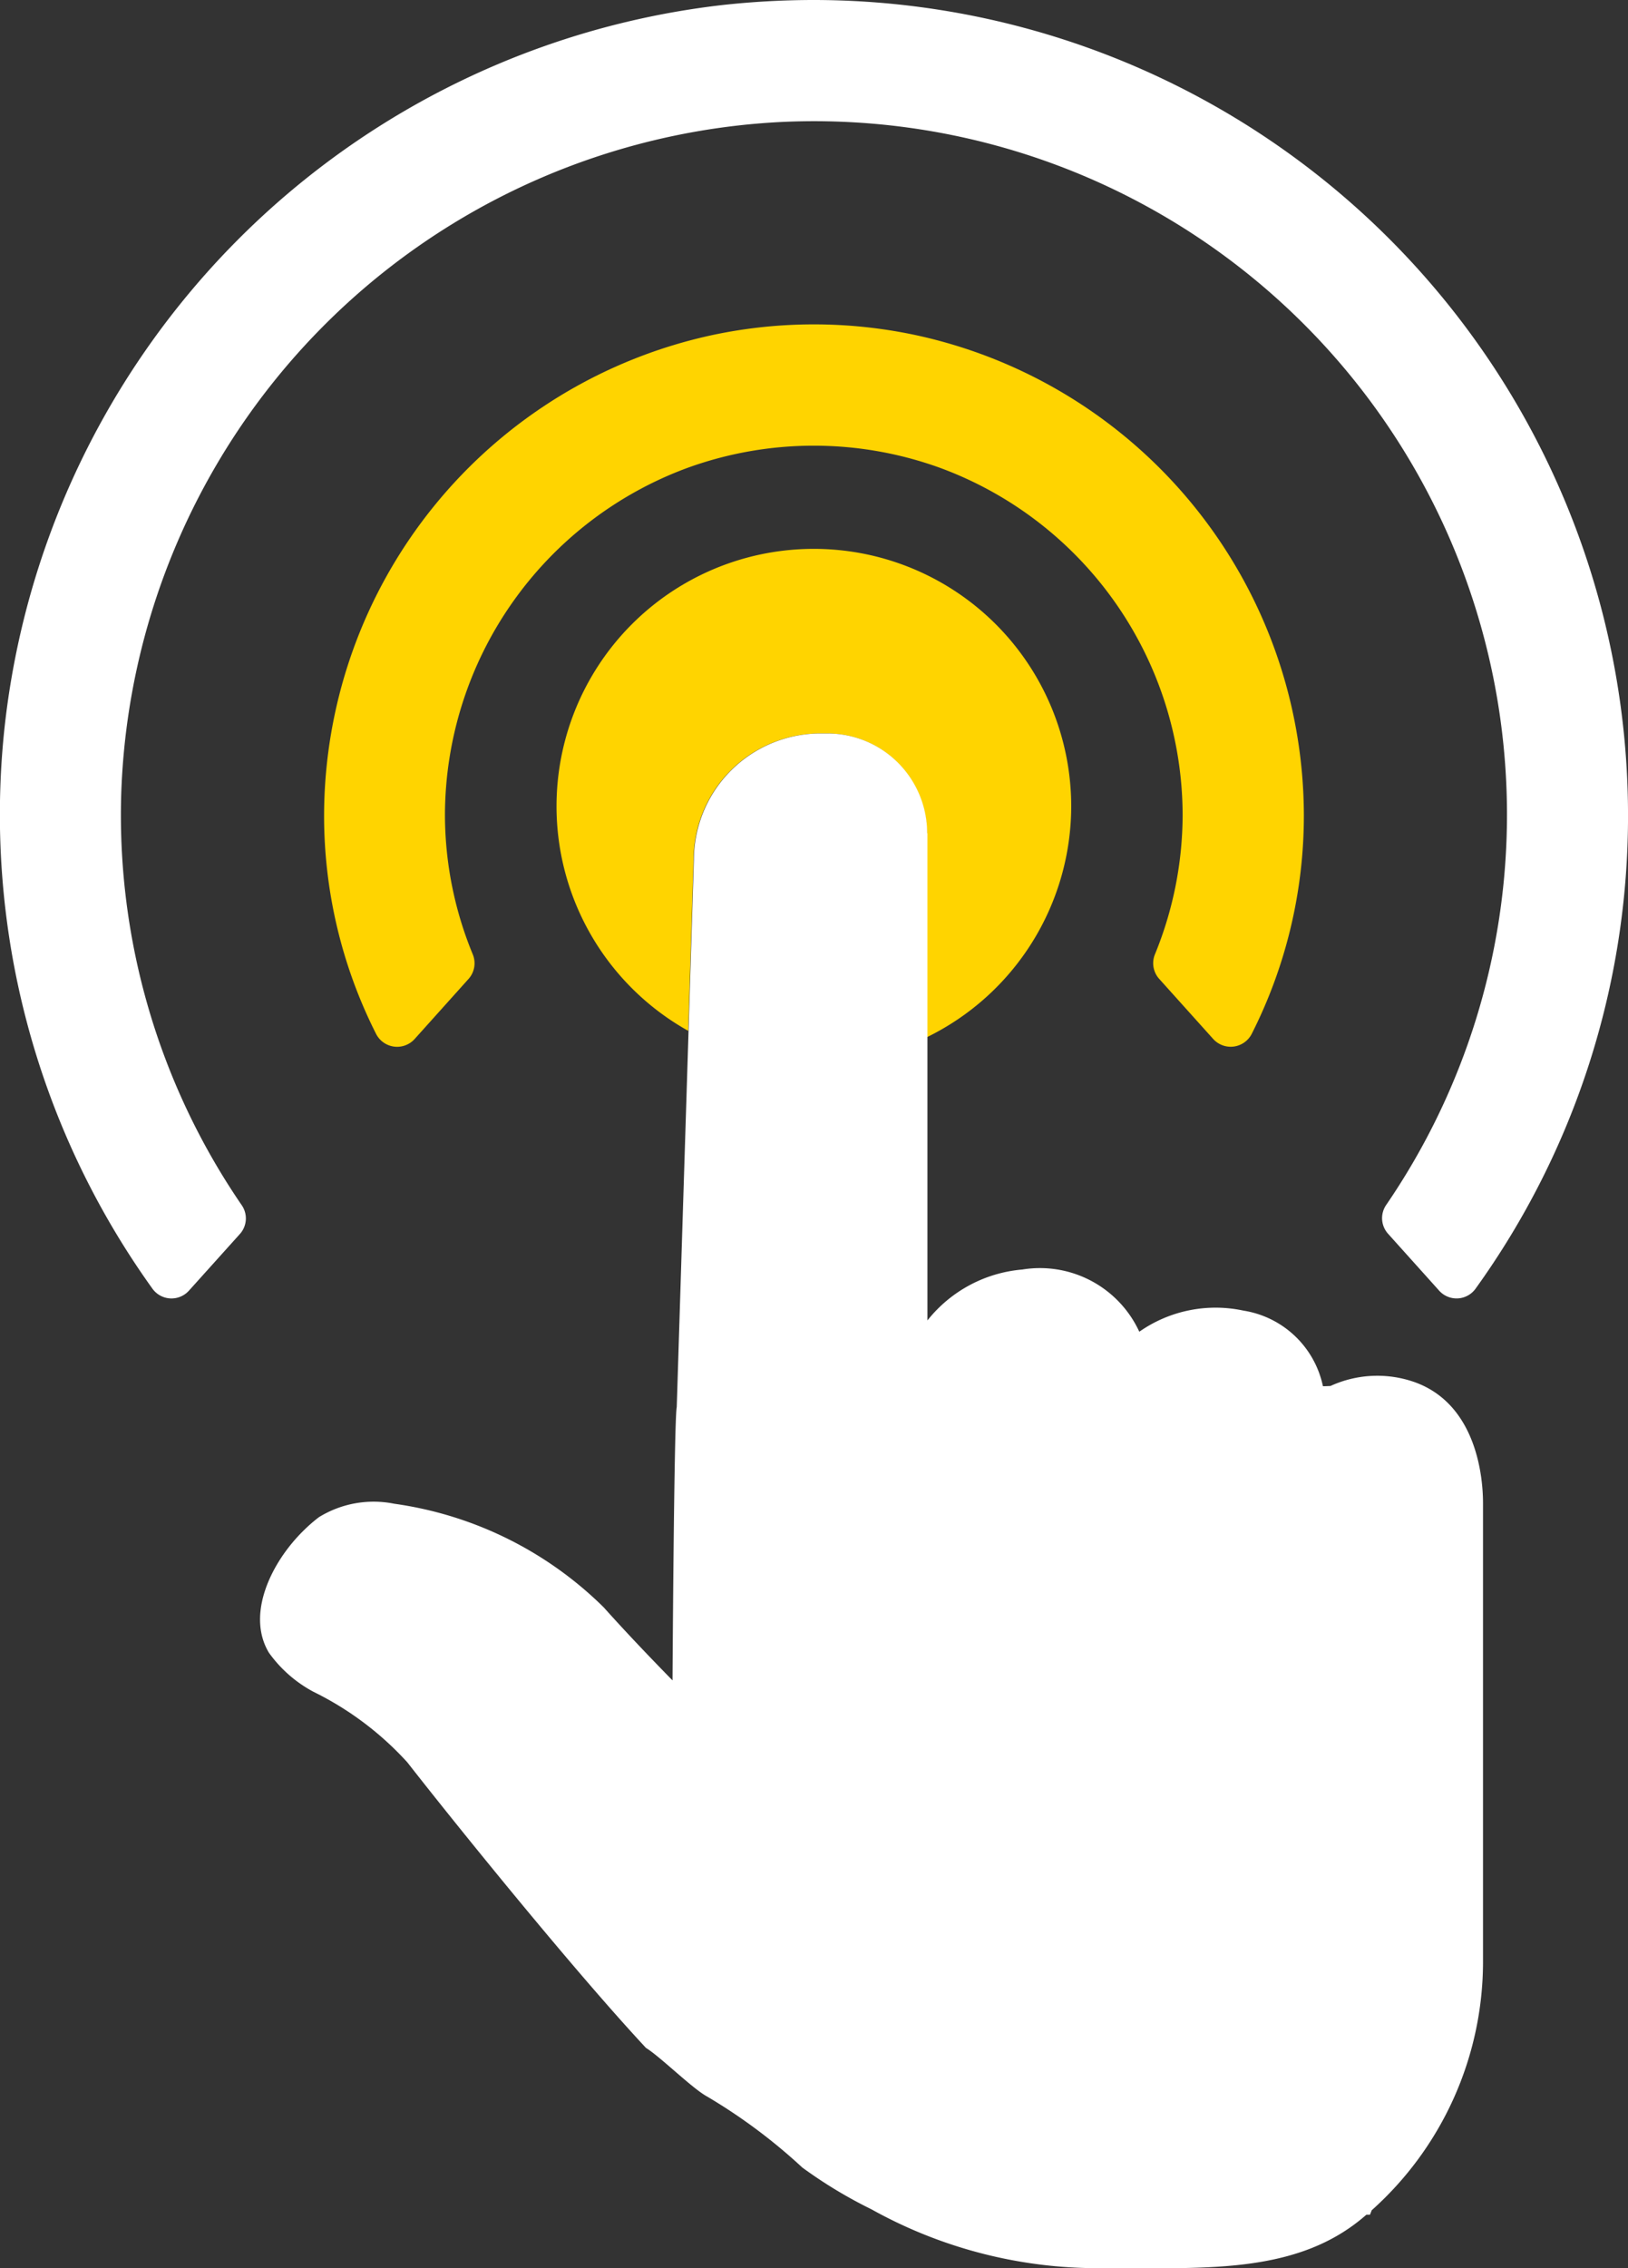 <svg xmlns="http://www.w3.org/2000/svg" width="68.955" height="95.994" viewBox="0 0 68.955 95.994">
  <rect x="0" y="0" width="68.955" height="95.994" fill="#333333" stroke="none"/>
  <g id="Grupo_87419" data-name="Grupo 87419" transform="translate(0)">
    <path id="Trazado_110665" data-name="Trazado 110665" d="M-561.154,280.725a10.9,10.9,0,0,0-10.9-10.893,10.893,10.893,0,0,0-10.9,10.893,10.887,10.887,0,0,0,5.578,9.505l.226-7.229a5.359,5.359,0,0,1,5.36-5.357h.3a4.221,4.221,0,0,1,4.221,4.221V290.5A10.891,10.891,0,0,0-561.154,280.725Z" transform="translate(606.526 -246.603)" fill="#ffd400"/>
    <path id="Trazado_110666" data-name="Trazado 110666" d="M-646.031,330.813a4.221,4.221,0,0,0-4.221-4.221h-.3a5.359,5.359,0,0,0-5.36,5.357l-.226,7.229-.5,15.925c-.114.491-.179,11.564-.179,11.564-.936-.954-1.978-2.046-2.914-3.091a15.719,15.719,0,0,0-8.87-4.385,4.42,4.42,0,0,0-3.194.569,6.631,6.631,0,0,0-.663.58c-1.377,1.357-2.417,3.548-1.455,5.154a5.506,5.506,0,0,0,1.889,1.656,13.274,13.274,0,0,1,3.974,2.984c2.133,2.729,7.072,8.83,10.108,12.086.631.393,1.968,1.726,2.6,2.064a23.622,23.622,0,0,1,4.023,3,19.55,19.55,0,0,0,2.932,1.77,19.73,19.73,0,0,0,9.981,2.485c4.254,0,8.12.255,10.977-2.258h.153l.075-.19a14.113,14.113,0,0,0,4.713-10.428v-19.5c0-.956-.21-4.159-2.9-5.12a4.766,4.766,0,0,0-3.561.164l-.244.01-.075,0a4.092,4.092,0,0,0-3.369-3.2,5.634,5.634,0,0,0-4.409.894,4.634,4.634,0,0,0-4.951-2.633,5.749,5.749,0,0,0-4.023,2.155V330.813Z" transform="translate(685.302 -295.55)" fill="#fff"/>
    <path id="Trazado_110667" data-name="Trazado 110667" d="M-695.47,153.289l2.163,2.407a.991.991,0,0,0,1.536-.067,34.222,34.222,0,0,0,6.467-20.074,34.517,34.517,0,0,0-34.478-34.478,35.618,35.618,0,0,0-3.935.219,34.564,34.564,0,0,0-30.337,30.451,34.391,34.391,0,0,0,6.259,23.881.994.994,0,0,0,1.539.07l2.16-2.4a.985.985,0,0,0,.07-1.222,29.192,29.192,0,0,1-5.1-17.38,29.453,29.453,0,0,1,27.941-28.456,29.347,29.347,0,0,1,30.754,29.318,29.231,29.231,0,0,1-5.115,16.513A.986.986,0,0,0-695.47,153.289Z" transform="translate(754.26 -101.077)" fill="#fff"/>
    <path id="Trazado_110668" data-name="Trazado 110668" d="M-619.159,228.508l2.29,2.547a1,1,0,0,0,1.632-.221,20.438,20.438,0,0,0,2.207-9.274,20.833,20.833,0,0,0-16.495-20.307,20.692,20.692,0,0,0-8.515,0,20.833,20.833,0,0,0-16.489,20.307,20.456,20.456,0,0,0,2.2,9.274,1,1,0,0,0,1.635.221l2.287-2.547a.991.991,0,0,0,.172-1.045,15.512,15.512,0,0,1-1.175-5.9,15.693,15.693,0,0,1,10.273-14.68,15.705,15.705,0,0,1,10.7,0,15.691,15.691,0,0,1,10.272,14.68,15.6,15.6,0,0,1-1.17,5.9A.993.993,0,0,0-619.159,228.508Z" transform="translate(668.256 -187.082)" fill="#ffd400"/>
  </g>
</svg>
